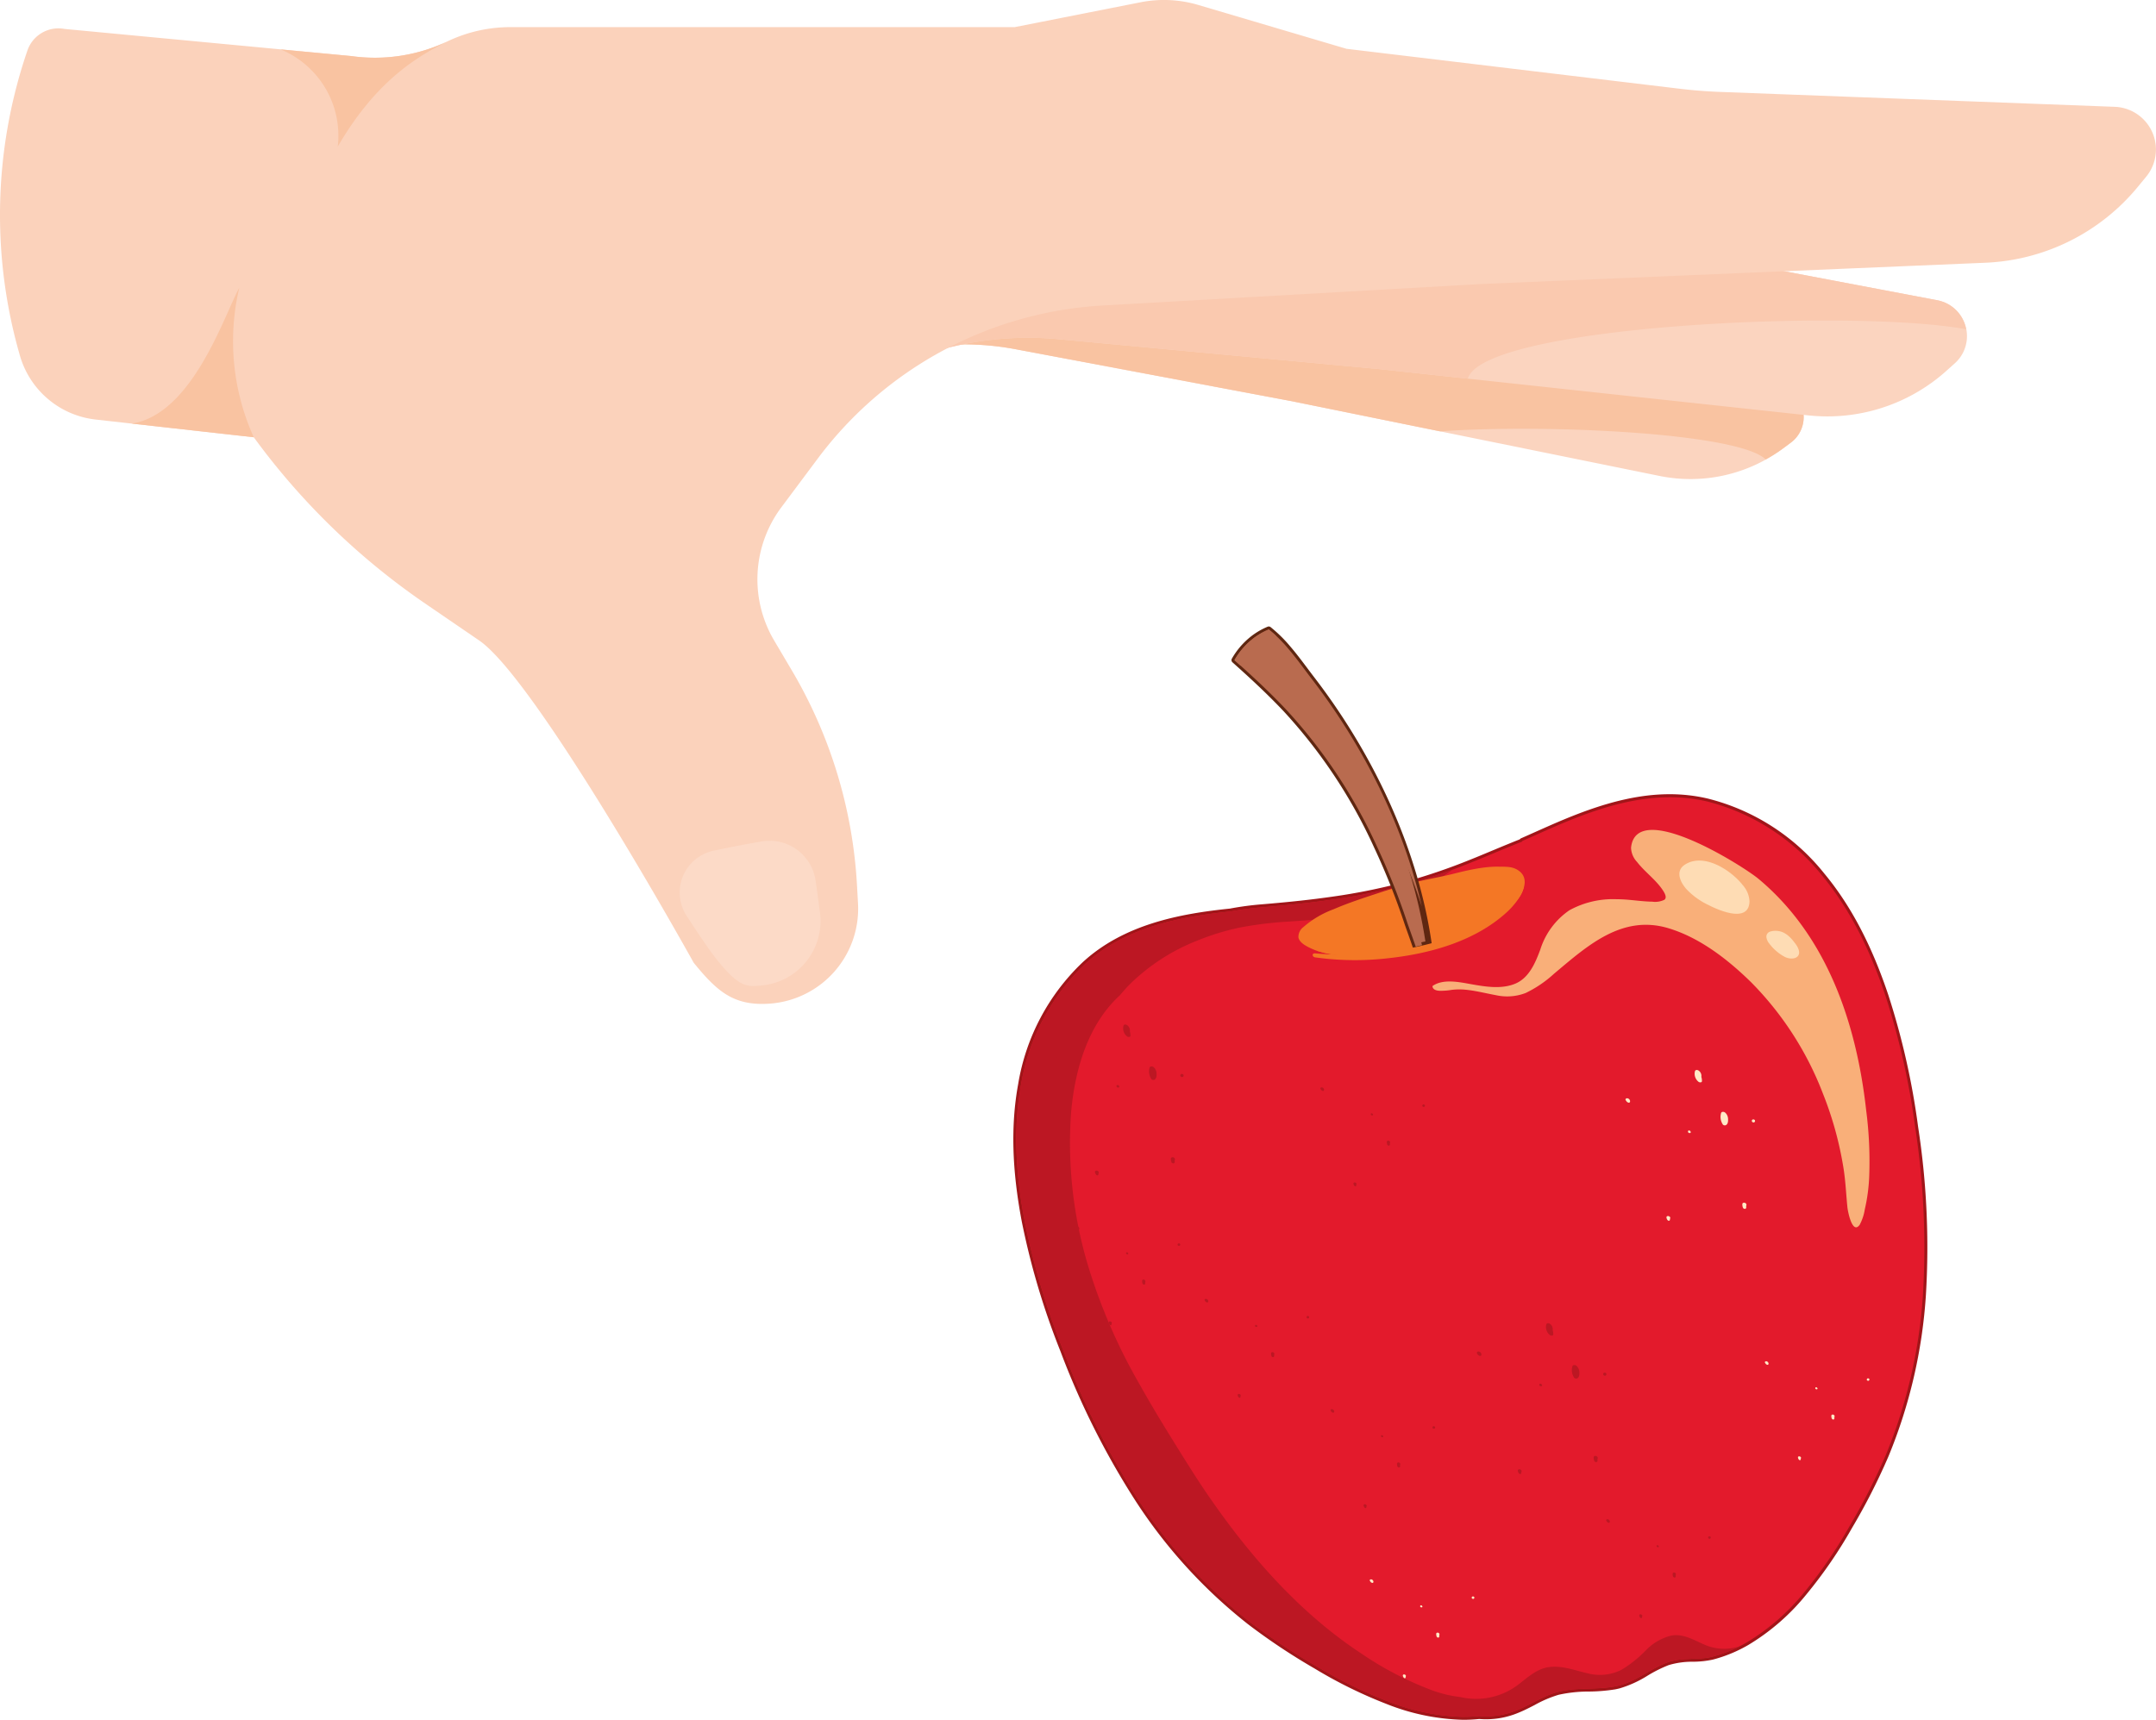 <svg xmlns="http://www.w3.org/2000/svg" xmlns:xlink="http://www.w3.org/1999/xlink" width="400" height="319.161" viewBox="0 0 400 319.161">
  <defs>
    <radialGradient id="radial-gradient" cx="0.697" cy="3.138" r="3.976" gradientTransform="matrix(-0.383, 0.253, 0.1, 0.967, -4.219, -0.809)" gradientUnits="objectBoundingBox">
      <stop offset="0" stop-color="#80000b"/>
      <stop offset="0.159" stop-color="#85050c"/>
      <stop offset="0.352" stop-color="#93140f"/>
      <stop offset="0.563" stop-color="#ab2c14"/>
      <stop offset="0.785" stop-color="#cc4e1c"/>
      <stop offset="1" stop-color="#f47725"/>
    </radialGradient>
    <radialGradient id="radial-gradient-2" cx="0.671" cy="3.527" r="4.701" gradientTransform="matrix(-0.352, 0.253, 0.092, 0.967, -4.889, -0.817)" xlink:href="#radial-gradient"/>
    <radialGradient id="radial-gradient-3" cx="0.504" cy="0.578" r="0.882" gradientTransform="matrix(-0.426, 0.253, 0.111, 0.967, -4.153, -0.959)" xlink:href="#radial-gradient"/>
  </defs>
  <g id="Grupo_1013262" data-name="Grupo 1013262" transform="translate(-180 -407.99)">
    <g id="Grupo_1007436" data-name="Grupo 1007436" transform="translate(180 407.99)">
      <g id="Grupo_1007399" data-name="Grupo 1007399" transform="translate(0 0)">
        <path id="Trazado_713382" data-name="Trazado 713382" d="M-338.455,452.256l18.638,4.616,17.667.841a16.671,16.671,0,0,1,7.64,2.273l18.373,10.776,43.268,16.389q2.616.993,5.308,1.766l52.314,15.073a5.9,5.9,0,0,1,1.882,10.4l-1.469,1.091a28.775,28.775,0,0,1-22.884,5.094L-265.961,506.7l-51.3-9.658a52.65,52.65,0,0,0-26.626,1.926Z" transform="translate(505.622 -432.246)" fill="#fbd4bf"/>
        <path id="Trazado_713383" data-name="Trazado 713383" d="M-338.455,452.256l18.638,4.616,17.667.841a16.677,16.677,0,0,1,7.64,2.273l18.373,10.776,43.268,16.389q2.616.993,5.308,1.766l52.314,15.073a5.9,5.9,0,0,1,1.882,10.4l-1.469,1.091a28.772,28.772,0,0,1-3.206,2.032c-4.9-4.9-40.5-6.622-60.416-5.219l-27.5-5.592-51.3-9.658a52.65,52.65,0,0,0-26.626,1.926Z" transform="translate(505.622 -432.246)" fill="#f9c3a1"/>
        <path id="Trazado_713384" data-name="Trazado 713384" d="M-359.094,448.979l21.813,3.291,20.3-.924A19.136,19.136,0,0,1-308,453.129l22.165,10.366,51.247,14.127q3.1.855,6.257,1.455l61.452,11.655a6.772,6.772,0,0,1,3.263,11.692l-1.563,1.4a33.057,33.057,0,0,1-25.634,8.272l-79.541-8.583-59.718-5.571a60.5,60.5,0,0,0-30.251,5.049Z" transform="translate(526.3 -435.01)" fill="#fbd4bf"/>
        <path id="Trazado_713385" data-name="Trazado 713385" d="M-359,448.979l21.813,3.291,20.3-.924a19.129,19.129,0,0,1,8.982,1.783l22.167,10.364,51.247,14.129q3.1.855,6.257,1.455l61.452,11.655a6.66,6.66,0,0,1,5.339,5.381c-20.878-3.87-89.531-.78-92.444,9.172l-16.372-1.766-59.716-5.573a60.5,60.5,0,0,0-30.251,5.049Z" transform="translate(526.204 -435.01)" fill="#fac9af"/>
        <path id="Trazado_713386" data-name="Trazado 713386" d="M-374.269,450.81l-.12.354a94.066,94.066,0,0,0-1.252,56.259h0A16.533,16.533,0,0,0-361.6,519.262l29.336,3.285h0a130.976,130.976,0,0,0,31.832,30.877l9.974,6.825c10.691,7.315,39.818,59.823,39.818,59.823,4.271,5.237,7.358,8.067,14.1,7.586h0a17.669,17.669,0,0,0,16.382-18.6l-.19-3.4a87.891,87.891,0,0,0-12.086-39.837l-3.285-5.558a22.319,22.319,0,0,1,1.329-24.7l6.764-9.061a70.98,70.98,0,0,1,52.863-28.407l70.145-3.98,93.637-3.954A38.718,38.718,0,0,0,17.266,476.1l1.565-1.9a7.934,7.934,0,0,0-5.822-12.975l-73.218-2.765q-3.764-.141-7.5-.59l-61.828-7.413-27.487-8.134a22.409,22.409,0,0,0-10.715-.5l-23.35,4.614h-93.587a27.022,27.022,0,0,0-11.614,2.625h0a31.393,31.393,0,0,1-17.9,2.738l-53.175-5.027A6.086,6.086,0,0,0-374.269,450.81Z" transform="translate(379.344 -441.402)" fill="#fbd2bb"/>
        <path id="Trazado_713387" data-name="Trazado 713387" d="M-229.781,526.17a8.621,8.621,0,0,1,10.025,7.116q.152.974.284,1.949l.546,4.071a12.021,12.021,0,0,1-9.881,13.462c-.422.07-.819.12-1.2.151-2.306.181-3.836.393-7.809-4.539-1.691-2.094-3.611-5.005-5.824-8.386a7.939,7.939,0,0,1,4.946-12.106Q-234.257,526.943-229.781,526.17Z" transform="translate(371.047 -370.007)" fill="#fcdac7"/>
        <path id="Trazado_713388" data-name="Trazado 713388" d="M-196.8,465.1a17.317,17.317,0,0,0-10.619-18.039l13.1,1.239a31.393,31.393,0,0,0,17.9-2.738C-182.609,448.622-189.97,453.353-196.8,465.1Z" transform="translate(259.463 -437.894)" fill="#f9c3a1"/>
        <path id="Trazado_713389" data-name="Trazado 713389" d="M-167.948,470.373a43.221,43.221,0,0,0,2.69,27.736l-22.65-2.537C-176.583,493.845-170.7,475.338-167.948,470.373Z" transform="translate(212.34 -416.963)" fill="#f9c3a1"/>
      </g>
      <g id="Grupo_1007435" data-name="Grupo 1007435" transform="translate(187.997 116.269)">
        <g id="Grupo_1007404" data-name="Grupo 1007404">
          <g id="Grupo_1007403" data-name="Grupo 1007403">
            <g id="Grupo_1007400" data-name="Grupo 1007400" transform="translate(0 31.124)">
              <path id="Trazado_713390" data-name="Trazado 713390" d="M-354.495,600.294c-1.58-8.268-2.2-16.892-.677-25.245a39.934,39.934,0,0,1,11.834-22.38c7.409-6.816,17.3-8.8,27.024-9.806a55.215,55.215,0,0,1,5.9-.784c4.4-.367,8.794-.8,13.163-1.438a113.63,113.63,0,0,0,13.032-2.621,111.656,111.656,0,0,0,12.634-4.281c2.345-.936,4.662-1.937,7-2.889.8-.325,1.593-.649,2.393-.966,0-.033.007-.066.009-.1,1.849-.819,3.685-1.648,5.512-2.448,9.1-3.984,18.859-7.241,28.826-4.887a39.941,39.941,0,0,1,21.278,13.716c5.424,6.535,9.1,14.359,11.775,22.342a137.75,137.75,0,0,1,5.509,24.37,147.038,147.038,0,0,1,1.449,31.038,93.91,93.91,0,0,1-6.93,29.9,117.155,117.155,0,0,1-6.721,13.176,85.68,85.68,0,0,1-8.34,12.173,40.819,40.819,0,0,1-10.707,9.347,25.947,25.947,0,0,1-6.4,2.647c-2.468.636-5.636.081-8.268,1.042-3.486,1.27-6.006,3.772-9.854,4.478-3.475.636-7.1.11-10.53,1.017-2.666.7-4.922,2.306-7.459,3.333a14.964,14.964,0,0,1-7.114,1.135,27.879,27.879,0,0,1-3.112.147,40.8,40.8,0,0,1-13.911-2.905,85.822,85.822,0,0,1-13.235-6.528,117.409,117.409,0,0,1-12.313-8.195,93.919,93.919,0,0,1-20.686-22.675,146.9,146.9,0,0,1-13.939-27.771A137.893,137.893,0,0,1-354.495,600.294Z" transform="translate(356.602 -521.097)" fill="#e31a2c"/>
              <path id="Trazado_713391" data-name="Trazado 713391" d="M-243.825,687.281a20.922,20.922,0,0,0,5.18-2.367,25.1,25.1,0,0,1,3.881-1.939,15.138,15.138,0,0,1,4.52-.629,17.673,17.673,0,0,0,3.7-.4,26.226,26.226,0,0,0,6.543-2.7,40.913,40.913,0,0,0,10.855-9.47,85.18,85.18,0,0,0,8.4-12.25A116.663,116.663,0,0,0-194,644.288a94.346,94.346,0,0,0,6.972-30.079,146.87,146.87,0,0,0-1.455-31.154,137.742,137.742,0,0,0-5.531-24.468c-3.1-9.26-6.983-16.627-11.872-22.519a40.176,40.176,0,0,0-21.575-13.9c-10.239-2.419-20.071.935-29.174,4.919-1.062.466-2.129.942-3.2,1.419-.769.343-1.539.688-2.314,1.029a.559.559,0,0,0-.229.188q-1.081.432-2.159.872c-1.021.417-2.037.841-3.055,1.266-1.311.547-2.622,1.1-3.941,1.622a110.7,110.7,0,0,1-12.571,4.259,111.967,111.967,0,0,1-12.969,2.61c-3.816.551-7.866.994-13.13,1.431a55.652,55.652,0,0,0-5.958.795c-9.153.94-19.6,2.861-27.293,9.94a40.192,40.192,0,0,0-12,22.687c-1.375,7.531-1.152,15.856.68,25.448a138,138,0,0,0,7.16,24.04,146.84,146.84,0,0,0,13.992,27.874,94.328,94.328,0,0,0,20.81,22.808,116.67,116.67,0,0,0,12.37,8.235,85.2,85.2,0,0,0,13.32,6.567,40.93,40.93,0,0,0,14.1,2.942,28.418,28.418,0,0,0,3.112-.146,15.521,15.521,0,0,0,7.326-1.178c1.021-.413,2-.92,2.951-1.41a21.949,21.949,0,0,1,4.443-1.9l.026-.007a25.742,25.742,0,0,1,5.654-.6,32.738,32.738,0,0,0,4.808-.4C-244.406,687.421-244.112,687.355-243.825,687.281Zm9.452-5.58a8.026,8.026,0,0,0-.769.238,25.949,25.949,0,0,0-4.052,2.021,17.682,17.682,0,0,1-5.711,2.433,31.571,31.571,0,0,1-4.646.38,26.647,26.647,0,0,0-5.9.64l-.029.007a23.087,23.087,0,0,0-4.666,1.987c-.927.479-1.886.974-2.859,1.368a14.335,14.335,0,0,1-6.84,1.1.559.559,0,0,0-.125,0,27.288,27.288,0,0,1-3.049.146,39.824,39.824,0,0,1-13.723-2.87,84.169,84.169,0,0,1-13.148-6.486,115.709,115.709,0,0,1-12.254-8.156,93.176,93.176,0,0,1-20.565-22.545,145.619,145.619,0,0,1-13.886-27.666,136.775,136.775,0,0,1-7.107-23.848c-1.807-9.455-2.03-17.648-.677-25.044A39.093,39.093,0,0,1-342.71,553.33c7.459-6.86,17.687-8.735,26.709-9.662a55,55,0,0,1,5.888-.785c5.287-.439,9.356-.883,13.2-1.44a113.924,113.924,0,0,0,13.095-2.636,111.627,111.627,0,0,0,12.7-4.3c1.324-.529,2.64-1.078,3.956-1.63q1.521-.636,3.047-1.261,1.192-.487,2.387-.964a.539.539,0,0,0,.258-.21q1.048-.465,2.089-.929,1.6-.716,3.193-1.416c8.926-3.906,18.555-7.2,28.477-4.856a39.092,39.092,0,0,1,20.981,13.531c4.8,5.785,8.62,13.036,11.677,22.165a136.926,136.926,0,0,1,5.484,24.272,145.77,145.77,0,0,1,1.444,30.922,93.169,93.169,0,0,1-6.888,29.727,115.537,115.537,0,0,1-6.688,13.113,84.335,84.335,0,0,1-8.287,12.1,39.866,39.866,0,0,1-10.558,9.223,25.479,25.479,0,0,1-6.194,2.572l-.076.019a16.848,16.848,0,0,1-3.464.363A19.053,19.053,0,0,0-234.373,681.7Z" transform="translate(356.347 -521.353)" fill="#a11519"/>
            </g>
            <path id="Trazado_713392" data-name="Trazado 713392" d="M-354.495,600.294c-1.58-8.268-2.2-16.892-.677-25.245a39.934,39.934,0,0,1,11.834-22.38c7.409-6.816,17.3-8.8,27.024-9.806a55.215,55.215,0,0,1,5.9-.784c4.4-.367,8.794-.8,13.163-1.438a113.63,113.63,0,0,0,13.032-2.621,111.656,111.656,0,0,0,12.634-4.281c2.345-.936,4.662-1.937,7-2.889.8-.325,1.593-.649,2.393-.966,0-.033.007-.066.009-.1,1.849-.819,3.685-1.648,5.512-2.448,9.1-3.984,18.859-7.241,28.826-4.887a39.941,39.941,0,0,1,21.278,13.716c5.424,6.535,9.1,14.359,11.775,22.342a137.75,137.75,0,0,1,5.509,24.37,147.038,147.038,0,0,1,1.449,31.038,93.91,93.91,0,0,1-6.93,29.9,117.155,117.155,0,0,1-6.721,13.176,85.68,85.68,0,0,1-8.34,12.173,40.819,40.819,0,0,1-10.707,9.347,25.947,25.947,0,0,1-6.4,2.647c-2.468.636-5.636.081-8.268,1.042-3.486,1.27-6.006,3.772-9.854,4.478-3.473.636-7.1.11-10.53,1.017-2.666.7-4.922,2.306-7.459,3.333a14.964,14.964,0,0,1-7.114,1.135,27.879,27.879,0,0,1-3.112.147,40.8,40.8,0,0,1-13.911-2.905,85.822,85.822,0,0,1-13.235-6.528,117.409,117.409,0,0,1-12.313-8.195,93.919,93.919,0,0,1-20.686-22.675,146.9,146.9,0,0,1-13.939-27.771A137.893,137.893,0,0,1-354.495,600.294Zm51.462,24.115c9.863,23.658,31.491,49.226,59.465,48.31,31.084-1.016,47.873-31.349,51.147-58.925a94.074,94.074,0,0,0-.492-26.464c-2.258-13.563-4.649-26.755-11.139-39.127a54.6,54.6,0,0,0-13.233-16.787c-12.413-10.311-32.548-10.475-39.929,5.879A20.122,20.122,0,0,1-264.34,546,34.153,34.153,0,0,1-273.3,550.4c-8.134,2.577-17.611,1.88-25.179,6.115-8.576,4.8-11.522,16.055-12.177,25.172C-311.684,596.073-308.675,610.872-303.032,624.41Z" transform="translate(356.602 -489.973)" fill="#e31a2c" style="mix-blend-mode: multiply;isolation: isolate"/>
            <path id="Trazado_713393" data-name="Trazado 713393" d="M-335.88,594.146c-1.58-8.268-2.2-16.892-.677-25.245a39.935,39.935,0,0,1,11.834-22.38c7.409-6.816,17.3-8.8,27.024-9.806a55.247,55.247,0,0,1,5.9-.784c4.4-.367,8.794-.8,13.163-1.438a113.63,113.63,0,0,0,13.032-2.622c3.086-.824,6.12-1.82,9.114-2.928a53.581,53.581,0,0,1-11.837,6.581c-6,2.3-12.283,2.614-18.622,3.064a67.86,67.86,0,0,0-9.111,1.125,45.972,45.972,0,0,0-7.861,2.426,37.3,37.3,0,0,0-12.37,8c-.684.684-1.318,1.4-1.928,2.131-6.017,5.51-8.416,14.046-9.068,22.036a79.313,79.313,0,0,0,3.182,28.184,105.428,105.428,0,0,0,9.632,22.122c1.967,3.518,4.05,6.967,6.176,10.39,2.063,3.326,4.122,6.657,6.333,9.889,7.715,11.273,17.075,22,28.573,29.547a61.843,61.843,0,0,0,12.925,6.74,22.953,22.953,0,0,0,5.427,1.322,12.915,12.915,0,0,0,10.455-2.1c1.912-1.412,3.672-3.219,6.157-3.484s4.725.684,7.1,1.2a8.879,8.879,0,0,0,6.169-.677,22.209,22.209,0,0,0,4.443-3.521,9.847,9.847,0,0,1,4.861-2.841c2.292-.376,4.31.959,6.342,1.8a9.116,9.116,0,0,0,6.266.2,25.438,25.438,0,0,1-5.077,1.934c-2.468.636-5.636.081-8.268,1.042-3.484,1.27-6.006,3.772-9.854,4.478-3.473.636-7.1.111-10.53,1.018-2.666.7-4.922,2.306-7.459,3.333a14.964,14.964,0,0,1-7.114,1.136,27.878,27.878,0,0,1-3.112.147,40.8,40.8,0,0,1-13.911-2.905,85.817,85.817,0,0,1-13.235-6.528,117.6,117.6,0,0,1-12.313-8.195,93.919,93.919,0,0,1-20.686-22.675,146.893,146.893,0,0,1-13.939-27.771A137.881,137.881,0,0,1-335.88,594.146Z" transform="translate(337.987 -483.825)" fill="#bc1723" style="mix-blend-mode: multiply;isolation: isolate"/>
            <path id="Trazado_713394" data-name="Trazado 713394" d="M-294.706,531.709c.3-.077.6-.16.9-.234,2.12-.52,4.271-.879,6.393-1.388,2.817-.673,13.041-3.643,13.526,1.624.146,1.56-1.045,3.007-2.046,4.069a24.114,24.114,0,0,1-3.9,3.259,34.084,34.084,0,0,1-12.37,5.149,60.642,60.642,0,0,1-11.216,1.021c-3.32.055-7.04.007-10.092-1.469-.793-.383-1.978-.992-2.175-1.956a2.26,2.26,0,0,1,.887-1.9,18,18,0,0,1,5.623-3.331c2.7-1.169,5.508-2.081,8.3-3q2.179-.722,4.386-1.353c.1-.026.2-.048.3-.074Q-295.454,531.922-294.706,531.709Z" transform="translate(368.586 -484.078)" fill="url(#radial-gradient)" style="mix-blend-mode: multiply;isolation: isolate"/>
            <path id="Trazado_713395" data-name="Trazado 713395" d="M-312.979,543.175a12.263,12.263,0,0,0,4.852-1.434,39.351,39.351,0,0,0,5.223-3.685,18.6,18.6,0,0,1,5.621-3.209,16.585,16.585,0,0,1,6.788-.378,29.405,29.405,0,0,0,6.609.282,7.935,7.935,0,0,0,4.366-1.891,8.263,8.263,0,0,0,2.229-2.828,3.557,3.557,0,0,1,.085.511c.146,1.56-1.045,3.007-2.046,4.069a24.109,24.109,0,0,1-3.9,3.259,34.083,34.083,0,0,1-12.37,5.149,60.653,60.653,0,0,1-11.216,1.021,25.5,25.5,0,0,1-8.976-1A10.37,10.37,0,0,0-312.979,543.175Z" transform="translate(371.902 -482.908)" fill="url(#radial-gradient-2)" style="mix-blend-mode: multiply;isolation: isolate"/>
            <g id="Grupo_1007402" data-name="Grupo 1007402" transform="translate(40.478)">
              <g id="Grupo_1007401" data-name="Grupo 1007401">
                <path id="Trazado_713396" data-name="Trazado 713396" d="M-302.948,506.661a12.721,12.721,0,0,1,3.164-1.891,25.663,25.663,0,0,1,3.576,3.523c1.56,1.814,2.929,3.753,4.38,5.641,10.89,14.162,19.175,31.469,21.719,49.184-.811.127-1.613.328-2.415.529-.719-2.094-1.368-3.864-1.541-4.384a130.387,130.387,0,0,0-5.689-14.293,95.885,95.885,0,0,0-16.924-25.452c-2.988-3.16-6.2-6.139-9.476-9.057A13.6,13.6,0,0,1-302.948,506.661Z" transform="translate(306.706 -504.218)" fill="#b96b4f"/>
                <path id="Trazado_713397" data-name="Trazado 713397" d="M-269.716,563.9a.554.554,0,0,0,.406-.612c-2.4-16.7-10.149-34.253-21.827-49.442-.43-.56-.853-1.125-1.278-1.691-.99-1.32-2.015-2.686-3.121-3.973a26.065,26.065,0,0,0-3.656-3.6.547.547,0,0,0-.551-.076,13.3,13.3,0,0,0-3.3,1.973h0a14.156,14.156,0,0,0-3.335,3.953.551.551,0,0,0,.112.686c2.686,2.395,6.189,5.584,9.441,9.026A95.626,95.626,0,0,1-280,545.456a130.746,130.746,0,0,1,5.665,14.232c.072.216.223.645.43,1.224.291.817.691,1.936,1.113,3.165a.55.55,0,0,0,.654.356c.771-.194,1.565-.394,2.365-.52Zm-29.9-58.243a25.8,25.8,0,0,1,3.246,3.245c1.082,1.259,2.094,2.609,3.073,3.916.428.568.854,1.138,1.287,1.7,11.441,14.879,19.075,32.046,21.533,48.4-.49.094-.975.208-1.434.323-.363-1.045-.7-1.987-.953-2.7-.2-.568-.352-.988-.422-1.2A131.521,131.521,0,0,0-279,544.989a96.653,96.653,0,0,0-17.023-25.6c-3.147-3.328-6.515-6.417-9.172-8.79a12.991,12.991,0,0,1,2.85-3.263h0A12.078,12.078,0,0,1-299.618,505.659Z" transform="translate(306.453 -504.47)" fill="#5f2711"/>
              </g>
              <path id="Trazado_713398" data-name="Trazado 713398" d="M-277.46,546.44a168.51,168.51,0,0,0-9.2-17.952q-2.561-4.386-5.332-8.657a74.334,74.334,0,0,0-5.391-7.636,29.494,29.494,0,0,0-3.259-3.361,8.09,8.09,0,0,0-3.438-1.927,5.35,5.35,0,0,0-1.37-.129c.048-.039.092-.079.138-.118a12.765,12.765,0,0,1,3.165-1.891,25.663,25.663,0,0,1,3.576,3.523c1.56,1.814,2.929,3.753,4.38,5.641,9.457,12.3,16.953,26.973,20.428,42.224C-274.822,552.86-276.079,549.622-277.46,546.44Z" transform="translate(309.072 -504.218)" fill="#b96b4f" style="mix-blend-mode: screen;isolation: isolate"/>
              <path id="Trazado_713399" data-name="Trazado 713399" d="M-283.391,505.742a2.567,2.567,0,0,1,.406,1.2c.125,1.868-1.8,3.422-3.619,4.082a7.568,7.568,0,0,1-3.184.435c-.371-.334-.737-.669-1.108-1a13.623,13.623,0,0,1,3.2-3.8,12.765,12.765,0,0,1,3.165-1.891C-284.134,505.079-283.758,505.407-283.391,505.742Z" transform="translate(291.448 -504.218)" fill="#b96b4f" style="mix-blend-mode: screen;isolation: isolate"/>
              <path id="Trazado_713400" data-name="Trazado 713400" d="M-302.372,506.219c-.026.083-.055.166-.076.249a1.605,1.605,0,0,0,1.532,2.019c1.224.063,2.116-1.125,2.6-1.995a9.9,9.9,0,0,0,.524-1.1l.039.037c.024.16.046.321.055.485a4.2,4.2,0,0,1-.3,2.046c-.245.516-.6.992-.852,1.5a2.254,2.254,0,0,0,.254,2.489,15.7,15.7,0,0,0,2.186,2.371c.359.341.726.677,1.077,1.025a11.7,11.7,0,0,1,1.139,1.429q2.923,3.968,5.61,8.077c1.746,2.673,3.516,5.332,5.166,8.056a106.08,106.08,0,0,1,8.379,16.927,125.411,125.411,0,0,1,4.366,13c-.391.09-.782.188-1.173.286-.719-2.094-1.368-3.864-1.541-4.384a130.38,130.38,0,0,0-5.689-14.293A95.885,95.885,0,0,0-296,518.993c-2.988-3.16-6.2-6.139-9.476-9.057A13.582,13.582,0,0,1-302.372,506.219Z" transform="translate(306.032 -503.693)" fill="#b96b4f" style="mix-blend-mode: multiply;isolation: isolate"/>
            </g>
            <path id="Trazado_713401" data-name="Trazado 713401" d="M-315.362,544.722a62.615,62.615,0,0,0,21.971-1.978,35.267,35.267,0,0,0,10.055-4.578,18.542,18.542,0,0,0,3.689-3.127,6.987,6.987,0,0,0,1.982-3.792c.124-2.116-2.636-2.021-4.056-1.742-1.877.369-3.658,1.112-5.514,1.56-.138.033-.337-.179-.151-.227,1.755-.446,3.355-1.375,5.108-1.847,1.534-.415,3.361-.592,4.721.4,2.745,2.008-.4,5.988-2.092,7.562-5.964,5.538-14.446,7.857-22.356,8.694a53.234,53.234,0,0,1-13.353-.184C-315.911,545.384-316.009,544.676-315.362,544.722Z" transform="translate(371.352 -484.064)" fill="url(#radial-gradient-3)" style="mix-blend-mode: multiply;isolation: isolate"/>
            <path id="Trazado_713402" data-name="Trazado 713402" d="M-350.52,553.919c1.956-1.4,5.011-.728,7.168-.345,2.636.468,5.638.973,8.2-.1s3.724-3.882,4.631-6.31a13.888,13.888,0,0,1,5.387-7.3,16.769,16.769,0,0,1,8.81-2.055c2.207-.009,4.378.418,6.58.452a3.949,3.949,0,0,0,2.244-.348c.531-.394.077-1.211-.247-1.713-1.305-2.01-3.366-3.425-4.828-5.319a4.043,4.043,0,0,1-1.106-2.618c.918-9.188,20.76,3.361,23.638,5.757,12.772,10.643,18.2,26.91,19.98,42.923a73.4,73.4,0,0,1,.562,12.433,32.708,32.708,0,0,1-.815,6,8.953,8.953,0,0,1-.948,2.852c-1.366,1.886-2.2-2.5-2.275-3.241-.243-2.408-.337-4.806-.715-7.2a64.878,64.878,0,0,0-3.842-13.945,59.71,59.71,0,0,0-13.266-20.585c-4.29-4.213-9.472-8.263-15.3-10.044-8.707-2.664-15.172,3.281-21.328,8.44a21.521,21.521,0,0,1-5.256,3.562,9.6,9.6,0,0,1-5.536.393c-1.936-.352-3.836-.859-5.8-1.025a11.59,11.59,0,0,0-2.426.053,11.746,11.746,0,0,1-2.314.157C-349.858,554.748-350.516,554.545-350.52,553.919Z" transform="translate(428.29 -487.197)" fill="#f9af79" style="mix-blend-mode: color-dodge;isolation: isolate"/>
          </g>
          <path id="Trazado_713403" data-name="Trazado 713403" d="M-337.451,528.815c3.545-2.338,8.657,1.034,10.809,3.812a4.841,4.841,0,0,1,1.217,3.009c-.133,4.1-5.805,1.587-7.656.623a13.607,13.607,0,0,1-4.076-2.957C-338.271,532.026-339.228,529.989-337.451,528.815Z" transform="translate(462.011 -484.595)" fill="#ffeac6" opacity="0.76" style="mix-blend-mode: screen;isolation: isolate"/>
          <path id="Trazado_713404" data-name="Trazado 713404" d="M-342.719,535.247a3.139,3.139,0,0,1,1.138-.14c1.655.055,2.727,1.279,3.61,2.492a4.025,4.025,0,0,1,.341.551c1.025,2.037-1.058,2.524-2.481,1.74a8.78,8.78,0,0,1-2.78-2.419,2.316,2.316,0,0,1-.531-1.15A.971.971,0,0,1-342.719,535.247Z" transform="translate(483.148 -478.629)" fill="#ffeac6" opacity="0.76" style="mix-blend-mode: screen;isolation: isolate"/>
        </g>
        <g id="Grupo_1007407" data-name="Grupo 1007407" transform="translate(113.58 82.301)">
          <path id="Trazado_713405" data-name="Trazado 713405" d="M-336.213,553.621a.318.318,0,0,1,.293-.288.622.622,0,0,1,.514.162.958.958,0,0,1,.1.118.287.287,0,0,1,.039.026,1.719,1.719,0,0,1,.369,1.123c.015.352-.042.85-.4,1.029a.489.489,0,0,1-.557-.094A2.54,2.54,0,0,1-336.213,553.621Z" transform="translate(353.928 -545.559)" fill="#ffeac6"/>
          <path id="Trazado_713406" data-name="Trazado 713406" d="M-333.624,549.386c.039-.317.433-.328.655-.184a1.187,1.187,0,0,1,.548.878,1.587,1.587,0,0,1-.007.31,2.51,2.51,0,0,1,.111.787c-.013.3-.4.267-.586.164A1.9,1.9,0,0,1-333.624,549.386Z" transform="translate(346.5 -549.113)" fill="#ffeac6"/>
          <path id="Trazado_713407" data-name="Trazado 713407" d="M-332.528,555.387v-.018l0-.009v0l0-.026a.059.059,0,0,1,.006-.026.153.153,0,0,1,.063-.074.225.225,0,0,1,.105-.03.318.318,0,0,1,.124.02.308.308,0,0,1,.107.066l.02.024.018.022,0,.005.005.009.009.018.022.037a.19.19,0,0,1,.035.107.145.145,0,0,1-.035.1l-.042.035a.262.262,0,0,1-.116.033.279.279,0,0,1-.1-.013.293.293,0,0,1-.1-.041.294.294,0,0,1-.094-.09.18.18,0,0,1-.035-.105Z" transform="translate(344.124 -543.977)" fill="#ffeac6"/>
          <g id="Grupo_1007405" data-name="Grupo 1007405" transform="translate(21.679 24.624)">
            <path id="Trazado_713408" data-name="Trazado 713408" d="M-338.1,563v-.011l.007-.037Z" transform="translate(338.802 -562.064)" fill="#ffeac6"/>
            <path id="Trazado_713409" data-name="Trazado 713409" d="M-338.122,562.878a.441.441,0,0,1,.052-.3.338.338,0,0,1,.148-.089.345.345,0,0,1,.1-.018.5.5,0,0,1,.264.07.534.534,0,0,1,.124.118l.015.018a.269.269,0,0,1,.048.122l.007.039-.013.076,0,.009-.009.039-.013.061c-.009.061-.018.123-.022.184a.326.326,0,0,1,.007.188.262.262,0,0,1-.061.148.293.293,0,0,1-.291.061.366.366,0,0,1-.14-.068.343.343,0,0,1-.105-.135A1.361,1.361,0,0,1-338.122,562.878Z" transform="translate(338.125 -562.47)" fill="#ffeac6"/>
          </g>
          <path id="Trazado_713410" data-name="Trazado 713410" d="M-339,554.308v0l.006-.03a.09.09,0,0,1,.02-.057l.017-.026.006-.007.011-.011.009-.009.048-.039,0,0,.007,0a.2.2,0,0,1,.063-.026v0l.064-.009h0c.007,0,.063,0,.07,0a.339.339,0,0,1,.074.018l.066.033h0l.055.042v0l.042.05,0,0,.026.053v0l0,0,0,.028.006.029v0l0,.013,0,.037c-.006.035-.011.068-.018.1l-.024.039a.125.125,0,0,1-.031.022.131.131,0,0,1-.037.048.167.167,0,0,1-.079.042l-.066.009a.273.273,0,0,1-.109-.013.172.172,0,0,1-.072-.028.266.266,0,0,1-.092-.061l-.042-.05A.2.2,0,0,1-339,554.4.742.742,0,0,1-339,554.308Z" transform="translate(362.444 -544.922)" fill="#ffeac6"/>
          <path id="Trazado_713411" data-name="Trazado 713411" d="M-326.363,552.348a.231.231,0,0,1-.055-.149l.013-.076a.168.168,0,0,1,.068-.09.145.145,0,0,1,.068-.041.276.276,0,0,1,.127-.031.534.534,0,0,1,.29.077.621.621,0,0,1,.111.083.523.523,0,0,1,.079.1.937.937,0,0,1,.068.144l.013.039a.3.3,0,0,1,.017.089.33.33,0,0,1-.017.083l-.007.028v0l0,.007,0,.017v-.005a.161.161,0,0,1-.1.133.312.312,0,0,1-.238,0,.727.727,0,0,1-.159-.088l0,0,0,0c-.028-.02-.057-.041-.085-.063l-.009-.007-.057-.066-.009-.018-.018-.035a.582.582,0,0,0-.048-.07l.059.07c-.035-.039-.066-.079-.1-.12Z" transform="translate(326.419 -546.711)" fill="#ffeac6"/>
          <g id="Grupo_1007406" data-name="Grupo 1007406" transform="translate(7.598 27.107)">
            <path id="Trazado_713412" data-name="Trazado 713412" d="M-330.388,563.886l-.013-.01,0,0Z" transform="translate(330.985 -563.767)" fill="#ffeac6"/>
            <path id="Trazado_713413" data-name="Trazado 713413" d="M-330.382,563.857l.037.03,0,0-.046-.035Z" transform="translate(330.918 -563.786)" fill="#ffeac6"/>
            <path id="Trazado_713414" data-name="Trazado 713414" d="M-330.385,563.879l0,0-.005-.005Z" transform="translate(330.969 -563.77)" fill="#ffeac6"/>
            <path id="Trazado_713415" data-name="Trazado 713415" d="M-330.442,564.18a.377.377,0,0,1-.006-.212.209.209,0,0,1,.094-.109.306.306,0,0,1,.155-.042.489.489,0,0,1,.147.017.41.41,0,0,1,.17.09.212.212,0,0,1,.055.052.248.248,0,0,1,.063.1l.011.072a.25.25,0,0,1-.024.105.664.664,0,0,0-.02.087.9.9,0,0,1-.018.122.792.792,0,0,0-.026.107l-.006.026a.091.091,0,0,1-.041.053.182.182,0,0,1-.114.042.352.352,0,0,1-.116-.019.294.294,0,0,1-.135-.1,1.281,1.281,0,0,1-.087-.12.621.621,0,0,1-.076-.168A1.067,1.067,0,0,1-330.442,564.18Z" transform="translate(330.462 -563.817)" fill="#ffeac6"/>
          </g>
        </g>
        <g id="Grupo_1007410" data-name="Grupo 1007410" transform="translate(85.997 129.297)" style="mix-blend-mode: multiply;isolation: isolate">
          <path id="Trazado_713416" data-name="Trazado 713416" d="M-321.251,579.113a.317.317,0,0,1,.291-.288.621.621,0,0,1,.514.162.958.958,0,0,1,.1.118.2.2,0,0,1,.039.026,1.709,1.709,0,0,1,.369,1.123c.015.352-.042.85-.4,1.029a.489.489,0,0,1-.557-.094A2.533,2.533,0,0,1-321.251,579.113Z" transform="translate(338.967 -571.051)" fill="#bc1723"/>
          <path id="Trazado_713417" data-name="Trazado 713417" d="M-318.663,574.878c.041-.315.435-.328.656-.184a1.185,1.185,0,0,1,.546.878,1.345,1.345,0,0,1-.007.31,2.458,2.458,0,0,1,.111.787c-.013.3-.4.267-.586.164A1.9,1.9,0,0,1-318.663,574.878Z" transform="translate(331.538 -574.605)" fill="#bc1723"/>
          <path id="Trazado_713418" data-name="Trazado 713418" d="M-317.567,580.881l0-.02v-.013l.005-.026a.04.04,0,0,1,0-.026.153.153,0,0,1,.063-.074.262.262,0,0,1,.105-.029.316.316,0,0,1,.124.02.307.307,0,0,1,.107.066l.02.024.02.022,0,.005.006.009.011.018.022.039a.194.194,0,0,1,.035.105.146.146,0,0,1-.037.1l-.042.035a.25.25,0,0,1-.116.033.267.267,0,0,1-.1-.013.284.284,0,0,1-.1-.04.338.338,0,0,1-.094-.09.194.194,0,0,1-.035-.105Z" transform="translate(329.163 -569.47)" fill="#bc1723"/>
          <g id="Grupo_1007408" data-name="Grupo 1007408" transform="translate(21.679 24.623)">
            <path id="Trazado_713419" data-name="Trazado 713419" d="M-323.139,588.491v-.011l.009-.037Z" transform="translate(323.84 -587.556)" fill="#bc1723"/>
            <path id="Trazado_713420" data-name="Trazado 713420" d="M-323.16,588.37a.453.453,0,0,1,.052-.3.338.338,0,0,1,.147-.089.342.342,0,0,1,.1-.018.488.488,0,0,1,.264.07.544.544,0,0,1,.125.118l.013.018a.293.293,0,0,1,.05.122l.006.039-.013.076,0,.009-.011.039-.013.061c-.009.061-.018.124-.022.184a.311.311,0,0,1,.007.188.263.263,0,0,1-.061.148.287.287,0,0,1-.289.061.375.375,0,0,1-.142-.068.312.312,0,0,1-.1-.135A1.364,1.364,0,0,1-323.16,588.37Z" transform="translate(323.163 -587.962)" fill="#bc1723"/>
          </g>
          <path id="Trazado_713421" data-name="Trazado 713421" d="M-324.035,579.8v0l.006-.03a.091.091,0,0,1,.02-.057l.017-.026.007-.007.009-.011.009-.009.05-.039,0,0,.007,0a.225.225,0,0,1,.061-.028h0l.065-.009h0l.072,0a.318.318,0,0,1,.072.018l.068.033h0l.055.042v0l.042.05,0,0,.026.054,0,0v0l.006.028.005.029v.017l0,.039c-.006.033-.011.066-.018.1l-.024.041a.135.135,0,0,1-.031.02.147.147,0,0,1-.035.048.184.184,0,0,1-.079.042l-.066.009a.267.267,0,0,1-.109-.013.189.189,0,0,1-.074-.028.247.247,0,0,1-.09-.061L-324,580a.227.227,0,0,1-.037-.114A.735.735,0,0,1-324.035,579.8Z" transform="translate(347.482 -570.415)" fill="#bc1723"/>
          <path id="Trazado_713422" data-name="Trazado 713422" d="M-311.4,577.84a.238.238,0,0,1-.055-.149l.013-.075a.178.178,0,0,1,.068-.09.156.156,0,0,1,.068-.041.283.283,0,0,1,.127-.031.529.529,0,0,1,.289.077.621.621,0,0,1,.111.083.459.459,0,0,1,.079.1.736.736,0,0,1,.068.144l.013.039a.257.257,0,0,1,.017.089.331.331,0,0,1-.017.083l-.007.028v0l0,.009-.006.016,0-.005a.166.166,0,0,1-.105.131.312.312,0,0,1-.238,0,.645.645,0,0,1-.157-.089l-.006,0,0,0-.085-.063-.009-.007-.057-.066L-311.3,578l-.018-.035a.6.6,0,0,0-.048-.07l.059.07c-.035-.039-.066-.079-.1-.12Z" transform="translate(311.457 -572.203)" fill="#bc1723"/>
          <g id="Grupo_1007409" data-name="Grupo 1007409" transform="translate(7.599 27.105)">
            <path id="Trazado_713423" data-name="Trazado 713423" d="M-315.427,589.378l-.013-.01,0,0Z" transform="translate(316.023 -589.257)" fill="#bc1723"/>
            <path id="Trazado_713424" data-name="Trazado 713424" d="M-315.422,589.351l.037.028,0,0-.044-.035Z" transform="translate(315.956 -589.277)" fill="#bc1723"/>
            <path id="Trazado_713425" data-name="Trazado 713425" d="M-315.423,589.372l0,0-.005,0Z" transform="translate(316.007 -589.261)" fill="#bc1723"/>
            <path id="Trazado_713426" data-name="Trazado 713426" d="M-315.48,589.673a.361.361,0,0,1-.006-.212.214.214,0,0,1,.092-.109.336.336,0,0,1,.157-.044.553.553,0,0,1,.146.019.41.41,0,0,1,.17.09.21.21,0,0,1,.055.052.259.259,0,0,1,.063.1l.013.072a.324.324,0,0,1-.024.105.458.458,0,0,0-.022.087.719.719,0,0,1-.018.124c-.009.035-.018.07-.026.105l0,.028a.1.1,0,0,1-.041.052.18.18,0,0,1-.116.042.363.363,0,0,1-.116-.019.3.3,0,0,1-.135-.1c-.029-.039-.059-.079-.087-.12a.688.688,0,0,1-.076-.168A.719.719,0,0,1-315.48,589.673Z" transform="translate(315.501 -589.308)" fill="#bc1723"/>
          </g>
        </g>
        <g id="Grupo_1007413" data-name="Grupo 1007413" transform="translate(7.553 73.872)" style="mix-blend-mode: multiply;isolation: isolate">
          <path id="Trazado_713427" data-name="Trazado 713427" d="M-278.7,549.049a.318.318,0,0,1,.293-.288.62.62,0,0,1,.514.16,1.122,1.122,0,0,1,.1.118.207.207,0,0,1,.039.028,1.719,1.719,0,0,1,.369,1.123c.015.35-.042.848-.4,1.029a.492.492,0,0,1-.557-.094A2.54,2.54,0,0,1-278.7,549.049Z" transform="translate(296.416 -540.986)" fill="#bc1723"/>
          <path id="Trazado_713428" data-name="Trazado 713428" d="M-276.112,544.814c.041-.317.435-.33.656-.184a1.181,1.181,0,0,1,.546.878,1.34,1.34,0,0,1-.007.31,2.448,2.448,0,0,1,.111.785c-.013.3-.4.269-.586.166A1.906,1.906,0,0,1-276.112,544.814Z" transform="translate(288.987 -544.541)" fill="#bc1723"/>
          <path id="Trazado_713429" data-name="Trazado 713429" d="M-275.016,550.815l0-.018v-.015l.006-.026a.042.042,0,0,1,0-.026.14.14,0,0,1,.063-.072.229.229,0,0,1,.105-.03.316.316,0,0,1,.124.02.3.3,0,0,1,.107.066l.02.022.018.022,0,.006.005.009.011.018.022.039a.2.2,0,0,1,.035.107.146.146,0,0,1-.037.1l-.042.035a.229.229,0,0,1-.116.031.237.237,0,0,1-.1-.013.258.258,0,0,1-.1-.041.332.332,0,0,1-.094-.089.205.205,0,0,1-.035-.107Z" transform="translate(286.612 -539.405)" fill="#bc1723"/>
          <g id="Grupo_1007411" data-name="Grupo 1007411" transform="translate(21.679 24.624)">
            <path id="Trazado_713430" data-name="Trazado 713430" d="M-280.587,558.428v-.011l.007-.039Z" transform="translate(281.288 -557.493)" fill="#bc1723"/>
            <path id="Trazado_713431" data-name="Trazado 713431" d="M-280.609,558.3a.446.446,0,0,1,.052-.3.321.321,0,0,1,.148-.088.288.288,0,0,1,.1-.018.458.458,0,0,1,.264.07.479.479,0,0,1,.125.118l.013.017a.3.3,0,0,1,.05.123l.005.037-.013.076,0,.009-.011.039-.013.063c-.009.061-.018.122-.022.184a.31.31,0,0,1,.007.188.272.272,0,0,1-.061.147.3.3,0,0,1-.289.061.423.423,0,0,1-.142-.068.334.334,0,0,1-.1-.135A1.372,1.372,0,0,1-280.609,558.3Z" transform="translate(280.612 -557.898)" fill="#bc1723"/>
          </g>
          <path id="Trazado_713432" data-name="Trazado 713432" d="M-281.484,549.735v0l.006-.03a.089.089,0,0,1,.02-.055l.017-.028.007-.006.009-.011.011-.009.048-.041,0,0,.007-.006a.3.3,0,0,1,.061-.026h0l.064-.011h0c.007,0,.063,0,.07.005a.244.244,0,0,1,.074.018l.068.033h0l.055.042h0l.042.05,0,0,.026.053,0,0v0l.005.029,0,.028,0,.006v.011l0,.039c-.006.033-.011.066-.018.1l-.024.041a.07.07,0,0,1-.031.02.116.116,0,0,1-.035.048.152.152,0,0,1-.079.042l-.066.011a.27.27,0,0,1-.109-.015.206.206,0,0,1-.074-.026.3.3,0,0,1-.09-.061l-.044-.052a.2.2,0,0,1-.037-.112A.768.768,0,0,1-281.484,549.735Z" transform="translate(304.931 -540.35)" fill="#bc1723"/>
          <path id="Trazado_713433" data-name="Trazado 713433" d="M-268.851,547.776a.246.246,0,0,1-.055-.151l.013-.074a.171.171,0,0,1,.068-.09.158.158,0,0,1,.068-.042.28.28,0,0,1,.127-.03.529.529,0,0,1,.289.077.613.613,0,0,1,.111.081.46.46,0,0,1,.079.1.709.709,0,0,1,.068.146l.013.039a.24.24,0,0,1,.017.087.3.3,0,0,1-.017.083l-.007.028v0l0,.009-.005.017,0-.005a.169.169,0,0,1-.105.133.321.321,0,0,1-.238,0,.785.785,0,0,1-.159-.09l0,0,0,0-.085-.063-.009-.007-.057-.068-.009-.018-.018-.035a.574.574,0,0,0-.048-.068l.059.07c-.035-.04-.066-.081-.1-.122Z" transform="translate(268.906 -542.138)" fill="#bc1723"/>
          <g id="Grupo_1007412" data-name="Grupo 1007412" transform="translate(7.599 27.106)">
            <path id="Trazado_713434" data-name="Trazado 713434" d="M-272.876,559.313l-.013-.01,0,0Z" transform="translate(273.472 -559.194)" fill="#bc1723"/>
            <path id="Trazado_713435" data-name="Trazado 713435" d="M-272.87,559.285l.037.028,0,0-.044-.035Z" transform="translate(273.405 -559.213)" fill="#bc1723"/>
            <path id="Trazado_713436" data-name="Trazado 713436" d="M-272.872,559.307l0,0-.005-.005Z" transform="translate(273.456 -559.197)" fill="#bc1723"/>
            <path id="Trazado_713437" data-name="Trazado 713437" d="M-272.93,559.609a.368.368,0,0,1-.006-.214.21.21,0,0,1,.092-.107.328.328,0,0,1,.157-.044.548.548,0,0,1,.146.017.458.458,0,0,1,.17.09.191.191,0,0,1,.055.053.243.243,0,0,1,.063.1l.013.072a.3.3,0,0,1-.026.107.725.725,0,0,0-.02.085.66.66,0,0,1-.018.123c-.009.035-.018.07-.026.107l0,.026a.108.108,0,0,1-.041.054.2.2,0,0,1-.116.042.367.367,0,0,1-.116-.02.277.277,0,0,1-.133-.1c-.031-.039-.061-.077-.088-.118a.734.734,0,0,1-.076-.17A.661.661,0,0,1-272.93,559.609Z" transform="translate(272.95 -559.244)" fill="#bc1723"/>
          </g>
        </g>
        <g id="Grupo_1007416" data-name="Grupo 1007416" transform="translate(11.568 111.311)" style="mix-blend-mode: multiply;isolation: isolate">
          <path id="Trazado_713438" data-name="Trazado 713438" d="M-275.928,567.616V567.6l0-.009v0l0-.022a.027.027,0,0,1,0-.02.111.111,0,0,1,.05-.059.193.193,0,0,1,.085-.024.3.3,0,0,1,.1.017.244.244,0,0,1,.087.053l.017.018.015.018,0,0,0,.009.009.015.017.029a.163.163,0,0,1,.029.087.128.128,0,0,1-.029.079l-.035.028a.177.177,0,0,1-.092.026.206.206,0,0,1-.083-.009.214.214,0,0,1-.081-.033.241.241,0,0,1-.077-.072.179.179,0,0,1-.028-.087Z" transform="translate(285.292 -562.642)" fill="#bc1723"/>
          <g id="Grupo_1007414" data-name="Grupo 1007414" transform="translate(12.333 9.887)">
            <path id="Trazado_713439" data-name="Trazado 713439" d="M-277.621,570.64v-.009l.005-.029Z" transform="translate(278.188 -569.884)" fill="#bc1723"/>
            <path id="Trazado_713440" data-name="Trazado 713440" d="M-277.638,570.54a.352.352,0,0,1,.042-.242.27.27,0,0,1,.118-.072.281.281,0,0,1,.077-.015.39.39,0,0,1,.212.057.42.42,0,0,1,.1.1l.011.015a.206.206,0,0,1,.039.1l.005.031-.009.061,0,.007-.007.031-.011.05c-.007.048-.015.1-.018.149a.249.249,0,0,1,.007.151.216.216,0,0,1-.05.12.235.235,0,0,1-.234.048.3.3,0,0,1-.114-.055.257.257,0,0,1-.083-.109A1.092,1.092,0,0,1-277.638,570.54Z" transform="translate(277.641 -570.212)" fill="#bc1723"/>
          </g>
          <path id="Trazado_713441" data-name="Trazado 713441" d="M-281.152,566.744l0,0,0-.024a.066.066,0,0,1,.017-.044l.013-.022.006-.006.007-.009.007-.007.039-.031,0,0,.007,0a.162.162,0,0,1,.048-.022h0l.052-.007h0l.055,0a.385.385,0,0,1,.061.016l.053.026h0l.044.035h0l.033.04,0,0,.02.042,0,0v0l0,.022,0,.024,0,0v.009l0,.031-.015.079-.018.033a.123.123,0,0,1-.026.016.087.087,0,0,1-.03.039.132.132,0,0,1-.063.035l-.053.007a.231.231,0,0,1-.089-.011.161.161,0,0,1-.059-.022.239.239,0,0,1-.074-.048l-.035-.042a.157.157,0,0,1-.029-.09C-281.156,566.793-281.154,566.768-281.152,566.744Z" transform="translate(300.084 -563.405)" fill="#bc1723"/>
          <path id="Trazado_713442" data-name="Trazado 713442" d="M-270.951,565.162a.19.19,0,0,1-.044-.122l.009-.061a.142.142,0,0,1,.057-.074.118.118,0,0,1,.055-.031.212.212,0,0,1,.1-.026.45.45,0,0,1,.234.063.4.4,0,0,1,.089.066.44.44,0,0,1,.064.079.766.766,0,0,1,.055.118l.009.031a.19.19,0,0,1,.015.07.4.4,0,0,1-.013.068l-.007.022v0l0,.005,0,.015v-.006a.129.129,0,0,1-.083.107.255.255,0,0,1-.192,0,.733.733,0,0,1-.129-.074l0,0,0,0c-.022-.017-.046-.031-.068-.05l-.007-.005-.046-.055-.007-.015-.017-.028a.392.392,0,0,0-.039-.057l.048.057c-.028-.031-.053-.065-.079-.1Z" transform="translate(270.995 -564.849)" fill="#bc1723"/>
          <g id="Grupo_1007415" data-name="Grupo 1007415" transform="translate(6.136 17.648)">
            <path id="Trazado_713443" data-name="Trazado 713443" d="M-274.2,574.478l-.01-.008h0Z" transform="translate(274.682 -574.382)" fill="#bc1723"/>
            <path id="Trazado_713444" data-name="Trazado 713444" d="M-274.2,574.455l.031.024,0,0-.037-.03Z" transform="translate(274.629 -574.398)" fill="#bc1723"/>
            <path id="Trazado_713445" data-name="Trazado 713445" d="M-274.2,574.473l0,0,0,0Z" transform="translate(274.669 -574.384)" fill="#bc1723"/>
            <path id="Trazado_713446" data-name="Trazado 713446" d="M-274.243,574.717a.308.308,0,0,1-.006-.173.174.174,0,0,1,.076-.087.272.272,0,0,1,.125-.035.519.519,0,0,1,.12.013.365.365,0,0,1,.137.074.158.158,0,0,1,.044.042.193.193,0,0,1,.05.083l.011.057a.229.229,0,0,1-.02.087.41.41,0,0,0-.017.068.587.587,0,0,1-.015.1c-.007.028-.015.057-.02.087l0,.02a.1.1,0,0,1-.033.044.154.154,0,0,1-.094.033.311.311,0,0,1-.092-.015.243.243,0,0,1-.109-.083,1.157,1.157,0,0,1-.07-.1.474.474,0,0,1-.061-.136A.684.684,0,0,1-274.243,574.717Z" transform="translate(274.26 -574.422)" fill="#bc1723"/>
          </g>
        </g>
        <g id="Grupo_1007419" data-name="Grupo 1007419" transform="translate(139.435 136.356)">
          <path id="Trazado_713447" data-name="Trazado 713447" d="M-345.288,581.2v-.015l0-.007v0l0-.02a.026.026,0,0,1,0-.02.106.106,0,0,1,.05-.059.173.173,0,0,1,.085-.024.227.227,0,0,1,.1.017.241.241,0,0,1,.087.052l.017.02.015.018,0,0,0,.007.009.015.017.031a.157.157,0,0,1,.03.085.12.12,0,0,1-.03.079l-.035.029a.221.221,0,0,1-.092.026.206.206,0,0,1-.083-.011.212.212,0,0,1-.081-.033.242.242,0,0,1-.077-.072.172.172,0,0,1-.028-.085Z" transform="translate(354.652 -576.227)" fill="#ffeac6"/>
          <g id="Grupo_1007417" data-name="Grupo 1007417" transform="translate(12.333 9.887)">
            <path id="Trazado_713448" data-name="Trazado 713448" d="M-346.981,584.224v-.009l.006-.029Z" transform="translate(347.548 -583.469)" fill="#ffeac6"/>
            <path id="Trazado_713449" data-name="Trazado 713449" d="M-347,584.125a.35.35,0,0,1,.042-.241.253.253,0,0,1,.118-.072.221.221,0,0,1,.077-.015.375.375,0,0,1,.212.057.378.378,0,0,1,.1.094l.011.015a.212.212,0,0,1,.039.1l.006.029-.009.061,0,.007-.007.031-.011.05a1.377,1.377,0,0,0-.017.149.262.262,0,0,1,.005.151.216.216,0,0,1-.05.12.234.234,0,0,1-.234.05.332.332,0,0,1-.114-.055.265.265,0,0,1-.083-.109A1.105,1.105,0,0,1-347,584.125Z" transform="translate(347.001 -583.797)" fill="#ffeac6"/>
          </g>
          <path id="Trazado_713450" data-name="Trazado 713450" d="M-350.512,580.329l0,0,0-.024a.067.067,0,0,1,.017-.046l.013-.022.005,0,.007-.009.007-.007.039-.033,0,0,.006,0a.284.284,0,0,1,.05-.02l0,0,.052-.007h0l.055,0a.246.246,0,0,1,.061.015l.053.028h0l.044.033,0,0,.033.039,0,0,.02.044h0v0l0,.022,0,.024,0,0v.009l0,.031-.015.081-.018.031a.081.081,0,0,1-.026.018.093.093,0,0,1-.03.037.119.119,0,0,1-.063.035l-.053.009a.237.237,0,0,1-.089-.011.166.166,0,0,1-.059-.022.22.22,0,0,1-.074-.05l-.035-.041a.165.165,0,0,1-.03-.092C-350.516,580.377-350.514,580.353-350.512,580.329Z" transform="translate(369.444 -576.991)" fill="#ffeac6"/>
          <path id="Trazado_713451" data-name="Trazado 713451" d="M-340.31,578.746a.191.191,0,0,1-.044-.122l.011-.061a.121.121,0,0,1,.055-.072.107.107,0,0,1,.055-.033.211.211,0,0,1,.1-.024.418.418,0,0,1,.234.063.46.46,0,0,1,.088.065.388.388,0,0,1,.065.081.674.674,0,0,1,.055.116l.009.031a.264.264,0,0,1,.015.072.424.424,0,0,1-.013.066l-.007.022v0l0,.007,0,.013,0,0a.137.137,0,0,1-.085.107.265.265,0,0,1-.192,0,.566.566,0,0,1-.127-.072l0,0,0,0-.068-.052-.007-.005-.046-.053-.007-.017-.017-.028a.361.361,0,0,0-.039-.055l.048.055c-.028-.031-.053-.065-.079-.1Z" transform="translate(340.355 -578.434)" fill="#ffeac6"/>
          <g id="Grupo_1007418" data-name="Grupo 1007418" transform="translate(6.136 17.646)">
            <path id="Trazado_713452" data-name="Trazado 713452" d="M-343.56,588.062l-.01-.008h0Z" transform="translate(344.042 -587.965)" fill="#ffeac6"/>
            <path id="Trazado_713453" data-name="Trazado 713453" d="M-343.557,588.04l.03.022,0,0-.037-.028Z" transform="translate(343.989 -587.981)" fill="#ffeac6"/>
            <path id="Trazado_713454" data-name="Trazado 713454" d="M-343.557,588.057l0,0,0,0Z" transform="translate(344.029 -587.968)" fill="#ffeac6"/>
            <path id="Trazado_713455" data-name="Trazado 713455" d="M-343.6,588.3a.3.3,0,0,1-.006-.172.186.186,0,0,1,.076-.088.274.274,0,0,1,.125-.035.439.439,0,0,1,.12.015.337.337,0,0,1,.136.072.2.2,0,0,1,.044.042.193.193,0,0,1,.05.083l.011.059a.271.271,0,0,1-.02.085.44.44,0,0,0-.017.07.574.574,0,0,1-.015.1.75.75,0,0,0-.02.087l0,.022a.094.094,0,0,1-.033.042.153.153,0,0,1-.092.033.231.231,0,0,1-.094-.015.23.23,0,0,1-.109-.083.7.7,0,0,1-.07-.1.532.532,0,0,1-.063-.136C-343.59,588.358-343.6,588.329-343.6,588.3Z" transform="translate(343.62 -588.006)" fill="#ffeac6"/>
          </g>
        </g>
        <g id="Grupo_1007422" data-name="Grupo 1007422" transform="translate(56.969 85.529)" style="mix-blend-mode: multiply;isolation: isolate">
          <path id="Trazado_713456" data-name="Trazado 713456" d="M-300.557,553.631l0-.015V553.6l0-.02a.065.065,0,0,1,0-.02.123.123,0,0,1,.052-.059.188.188,0,0,1,.083-.024.241.241,0,0,1,.1.017.251.251,0,0,1,.087.054l.017.018.015.018,0,0,.006.007.007.015.018.031a.146.146,0,0,1,.028.085.119.119,0,0,1-.03.081l-.033.028a.211.211,0,0,1-.094.026.213.213,0,0,1-.083-.011.234.234,0,0,1-.081-.033.256.256,0,0,1-.076-.072.141.141,0,0,1-.028-.085Z" transform="translate(309.92 -548.657)" fill="#bc1723"/>
          <g id="Grupo_1007420" data-name="Grupo 1007420" transform="translate(12.334 9.887)">
            <path id="Trazado_713457" data-name="Trazado 713457" d="M-302.249,556.656l0-.009.006-.031Z" transform="translate(302.814 -555.899)" fill="#bc1723"/>
            <path id="Trazado_713458" data-name="Trazado 713458" d="M-302.266,556.555a.351.351,0,0,1,.041-.242.276.276,0,0,1,.12-.072.274.274,0,0,1,.077-.015.378.378,0,0,1,.212.057.345.345,0,0,1,.1.094l.013.015a.221.221,0,0,1,.039.1l.006.031-.011.061,0,.007-.009.031-.009.048c-.007.05-.015.1-.018.149a.254.254,0,0,1,.007.153.223.223,0,0,1-.05.118.236.236,0,0,1-.234.05.331.331,0,0,1-.114-.055.271.271,0,0,1-.085-.109A1.1,1.1,0,0,1-302.266,556.555Z" transform="translate(302.269 -556.227)" fill="#bc1723"/>
          </g>
          <path id="Trazado_713459" data-name="Trazado 713459" d="M-305.778,552.759v0l0-.024a.066.066,0,0,1,.017-.044l.015-.022,0-.006.009-.009.007-.008.039-.031,0,0,.005,0a.274.274,0,0,1,.05-.02h0l.053-.009h0l.057,0a.164.164,0,0,1,.059.017l.055.026h0l.044.035h0l.035.039v0l.022.044v0l0,0,0,.024,0,.022v.013l0,.031c0,.028-.009.055-.015.081l-.018.033a.2.2,0,0,1-.026.017.1.1,0,0,1-.03.039.134.134,0,0,1-.065.033l-.053.009a.241.241,0,0,1-.089-.011.168.168,0,0,1-.057-.022.221.221,0,0,1-.074-.048l-.035-.042a.161.161,0,0,1-.031-.09C-305.781,552.807-305.781,552.783-305.778,552.759Z" transform="translate(324.711 -549.421)" fill="#bc1723"/>
          <path id="Trazado_713460" data-name="Trazado 713460" d="M-295.576,551.176a.2.2,0,0,1-.046-.12l.011-.061a.149.149,0,0,1,.055-.074.107.107,0,0,1,.055-.033.218.218,0,0,1,.1-.024.425.425,0,0,1,.234.063.441.441,0,0,1,.089.066.449.449,0,0,1,.064.079.942.942,0,0,1,.055.116l.009.033a.19.19,0,0,1,.013.07.194.194,0,0,1-.013.066l-.006.022v0l0,.007,0,.013v0a.134.134,0,0,1-.083.107.26.26,0,0,1-.194,0,.568.568,0,0,1-.127-.072l0,0,0,0-.068-.052-.007-.006-.044-.053-.009-.015-.015-.028a.385.385,0,0,0-.039-.057l.048.057c-.028-.033-.053-.066-.081-.1Z" transform="translate(295.622 -550.864)" fill="#bc1723"/>
          <g id="Grupo_1007421" data-name="Grupo 1007421" transform="translate(6.137 17.646)">
            <path id="Trazado_713461" data-name="Trazado 713461" d="M-298.828,560.492l-.01-.008h0Z" transform="translate(299.309 -560.395)" fill="#bc1723"/>
            <path id="Trazado_713462" data-name="Trazado 713462" d="M-298.822,560.47l.029.022,0,0-.037-.028Z" transform="translate(299.254 -560.411)" fill="#bc1723"/>
            <path id="Trazado_713463" data-name="Trazado 713463" d="M-298.825,560.487l0,0,0,0Z" transform="translate(299.296 -560.398)" fill="#bc1723"/>
            <path id="Trazado_713464" data-name="Trazado 713464" d="M-298.87,560.731a.3.3,0,0,1-.005-.172.173.173,0,0,1,.076-.087.273.273,0,0,1,.125-.037.418.418,0,0,1,.118.015.337.337,0,0,1,.138.074.159.159,0,0,1,.044.042.174.174,0,0,1,.05.081l.009.059a.221.221,0,0,1-.018.085c-.007.022-.013.046-.018.07a.91.91,0,0,1-.013.1.735.735,0,0,0-.022.085l0,.022a.07.07,0,0,1-.033.042.149.149,0,0,1-.092.035.28.28,0,0,1-.094-.017.248.248,0,0,1-.109-.081c-.024-.031-.048-.063-.07-.1a.533.533,0,0,1-.061-.136A.448.448,0,0,1-298.87,560.731Z" transform="translate(298.887 -560.436)" fill="#bc1723"/>
          </g>
        </g>
        <g id="Grupo_1007425" data-name="Grupo 1007425" transform="translate(35.488 124.78)" style="mix-blend-mode: multiply;isolation: isolate">
          <path id="Trazado_713465" data-name="Trazado 713465" d="M-288.9,574.922l0-.015v-.013l0-.02a.065.065,0,0,1,0-.02.124.124,0,0,1,.052-.059.186.186,0,0,1,.083-.024.274.274,0,0,1,.1.017.284.284,0,0,1,.087.053l.017.018.015.018,0,0,.006.007.007.017.018.03a.146.146,0,0,1,.028.085.119.119,0,0,1-.03.081l-.033.028a.19.19,0,0,1-.094.026.214.214,0,0,1-.083-.011.259.259,0,0,1-.081-.031.287.287,0,0,1-.076-.074.141.141,0,0,1-.028-.085Z" transform="translate(298.268 -569.948)" fill="#bc1723"/>
          <g id="Grupo_1007423" data-name="Grupo 1007423" transform="translate(12.334 9.887)">
            <path id="Trazado_713466" data-name="Trazado 713466" d="M-290.6,577.947l0-.009.005-.031Z" transform="translate(291.162 -577.19)" fill="#bc1723"/>
            <path id="Trazado_713467" data-name="Trazado 713467" d="M-290.614,577.846a.351.351,0,0,1,.041-.242.266.266,0,0,1,.12-.072.272.272,0,0,1,.077-.015.378.378,0,0,1,.212.057.373.373,0,0,1,.1.094l.013.015a.222.222,0,0,1,.039.1l.006.031-.011.061,0,.007-.009.031-.009.05c-.007.048-.015.1-.018.148a.254.254,0,0,1,.007.153.224.224,0,0,1-.05.118.236.236,0,0,1-.234.05.33.33,0,0,1-.114-.055.273.273,0,0,1-.085-.109A1.1,1.1,0,0,1-290.614,577.846Z" transform="translate(290.617 -577.518)" fill="#bc1723"/>
          </g>
          <path id="Trazado_713468" data-name="Trazado 713468" d="M-294.125,574.05v0l0-.024a.066.066,0,0,1,.017-.044l.015-.022,0-.005.009-.009.007-.007.039-.031,0,0,.006,0a.285.285,0,0,1,.05-.02h0l.053-.009h0l.057,0a.164.164,0,0,1,.059.017l.055.026h0l.044.035h0l.035.041v0l.022.042v0l0,0,0,.024,0,.022v.015l0,.029c0,.028-.009.055-.015.081l-.018.033a.2.2,0,0,1-.026.017.1.1,0,0,1-.03.039.135.135,0,0,1-.065.033l-.053.009a.245.245,0,0,1-.089-.011.168.168,0,0,1-.057-.022.222.222,0,0,1-.074-.048l-.035-.042a.162.162,0,0,1-.031-.09C-294.129,574.1-294.129,574.074-294.125,574.05Z" transform="translate(313.059 -570.712)" fill="#bc1723"/>
          <path id="Trazado_713469" data-name="Trazado 713469" d="M-283.924,572.469a.2.2,0,0,1-.046-.122l.011-.061a.149.149,0,0,1,.055-.074.115.115,0,0,1,.055-.033.218.218,0,0,1,.1-.024.424.424,0,0,1,.234.063.5.5,0,0,1,.089.066.453.453,0,0,1,.065.079.874.874,0,0,1,.055.118l.009.031a.188.188,0,0,1,.013.07.212.212,0,0,1-.013.068l-.006.02v0l0,.007,0,.013v0a.134.134,0,0,1-.083.107.26.26,0,0,1-.194,0,.568.568,0,0,1-.127-.072l0,0,0,0-.068-.052-.007-.005-.044-.053-.009-.015-.015-.028a.388.388,0,0,0-.039-.057l.048.057c-.028-.031-.053-.064-.081-.1Z" transform="translate(283.97 -572.155)" fill="#bc1723"/>
          <g id="Grupo_1007424" data-name="Grupo 1007424" transform="translate(6.137 17.648)">
            <path id="Trazado_713470" data-name="Trazado 713470" d="M-287.176,581.784l-.01-.008h0Z" transform="translate(287.657 -581.687)" fill="#bc1723"/>
            <path id="Trazado_713471" data-name="Trazado 713471" d="M-287.171,581.761l.03.024,0,0-.037-.029Z" transform="translate(287.602 -581.703)" fill="#bc1723"/>
            <path id="Trazado_713472" data-name="Trazado 713472" d="M-287.173,581.778l0,0,0,0Z" transform="translate(287.644 -581.69)" fill="#bc1723"/>
            <path id="Trazado_713473" data-name="Trazado 713473" d="M-287.218,582.021a.3.3,0,0,1-.006-.172.173.173,0,0,1,.076-.087.251.251,0,0,1,.125-.035.358.358,0,0,1,.118.013.357.357,0,0,1,.138.074.16.16,0,0,1,.044.042.174.174,0,0,1,.05.083l.009.057a.218.218,0,0,1-.018.085.489.489,0,0,0-.018.07.859.859,0,0,1-.013.1.713.713,0,0,0-.022.085l0,.022a.07.07,0,0,1-.033.042.151.151,0,0,1-.092.035.283.283,0,0,1-.094-.016.24.24,0,0,1-.109-.081c-.024-.031-.048-.063-.07-.1a.536.536,0,0,1-.061-.137A.431.431,0,0,1-287.218,582.021Z" transform="translate(287.235 -581.728)" fill="#bc1723"/>
          </g>
        </g>
        <g id="Grupo_1007428" data-name="Grupo 1007428" transform="translate(58.856 145.247)" style="mix-blend-mode: multiply;isolation: isolate">
          <path id="Trazado_713474" data-name="Trazado 713474" d="M-301.58,586.024V586l0-.02a.068.068,0,0,1,0-.02.116.116,0,0,1,.052-.059.19.19,0,0,1,.085-.024.231.231,0,0,1,.1.017.235.235,0,0,1,.087.053l.017.018.015.018,0,0,.006.007.007.015.018.031a.158.158,0,0,1,.029.085.131.131,0,0,1-.029.079l-.035.029a.211.211,0,0,1-.094.026.214.214,0,0,1-.083-.011.234.234,0,0,1-.081-.033.256.256,0,0,1-.076-.072.141.141,0,0,1-.028-.085Z" transform="translate(310.946 -581.05)" fill="#bc1723"/>
          <g id="Grupo_1007426" data-name="Grupo 1007426" transform="translate(12.334 9.887)">
            <path id="Trazado_713475" data-name="Trazado 713475" d="M-303.273,589.047l0-.007.006-.031Z" transform="translate(303.838 -588.292)" fill="#bc1723"/>
            <path id="Trazado_713476" data-name="Trazado 713476" d="M-303.29,588.948a.351.351,0,0,1,.041-.241.274.274,0,0,1,.12-.072.274.274,0,0,1,.077-.015.375.375,0,0,1,.212.057.38.38,0,0,1,.1.094l.011.015a.221.221,0,0,1,.039.1l.005.031-.011.059,0,.007-.007.031-.011.05c-.007.05-.015.1-.018.149a.253.253,0,0,1,.007.153.21.21,0,0,1-.05.118.236.236,0,0,1-.234.05.329.329,0,0,1-.114-.055.273.273,0,0,1-.085-.109A1.1,1.1,0,0,1-303.29,588.948Z" transform="translate(303.293 -588.62)" fill="#bc1723"/>
          </g>
          <path id="Trazado_713477" data-name="Trazado 713477" d="M-306.8,585.152v0l0-.024a.066.066,0,0,1,.017-.044l.015-.022,0-.006.009-.009.007-.007.039-.031,0,0,.005,0a.272.272,0,0,1,.05-.02h0l.052-.009h0l.057,0a.213.213,0,0,1,.059.015l.055.028h0l.044.033v0l.035.039,0,0,.02.044h0l0,0,0,.024,0,.022v.015l0,.029-.015.081-.018.033a.123.123,0,0,1-.026.016.087.087,0,0,1-.029.039.136.136,0,0,1-.065.033l-.053.009a.243.243,0,0,1-.089-.011.168.168,0,0,1-.057-.022.219.219,0,0,1-.074-.048l-.035-.042a.177.177,0,0,1-.031-.09Z" transform="translate(325.735 -581.814)" fill="#bc1723"/>
          <path id="Trazado_713478" data-name="Trazado 713478" d="M-296.6,583.569a.2.2,0,0,1-.046-.12l.011-.061a.147.147,0,0,1,.055-.074.123.123,0,0,1,.055-.033.218.218,0,0,1,.1-.024.423.423,0,0,1,.234.063.442.442,0,0,1,.089.066.384.384,0,0,1,.065.079.965.965,0,0,1,.055.116l.009.033a.189.189,0,0,1,.013.07.264.264,0,0,1-.011.066l-.007.022v0l0,.007,0,.013v0a.135.135,0,0,1-.083.107.255.255,0,0,1-.192,0,.541.541,0,0,1-.129-.072l0,0,0,0-.068-.052-.006-.005-.046-.053-.009-.015-.015-.029a.52.52,0,0,0-.039-.055l.048.055c-.028-.031-.053-.064-.081-.1Z" transform="translate(296.646 -583.257)" fill="#bc1723"/>
          <g id="Grupo_1007427" data-name="Grupo 1007427" transform="translate(6.137 17.646)">
            <path id="Trazado_713479" data-name="Trazado 713479" d="M-299.852,592.885l-.01-.008h0Z" transform="translate(300.333 -592.788)" fill="#bc1723"/>
            <path id="Trazado_713480" data-name="Trazado 713480" d="M-299.847,592.863l.03.022,0,0-.037-.028Z" transform="translate(300.278 -592.804)" fill="#bc1723"/>
            <path id="Trazado_713481" data-name="Trazado 713481" d="M-299.849,592.88l0,0,0,0Z" transform="translate(300.32 -592.791)" fill="#bc1723"/>
            <path id="Trazado_713482" data-name="Trazado 713482" d="M-299.9,593.124a.3.3,0,0,1-.005-.172.172.172,0,0,1,.076-.087.275.275,0,0,1,.125-.037.416.416,0,0,1,.118.015.335.335,0,0,1,.138.074.137.137,0,0,1,.044.042.176.176,0,0,1,.05.081l.011.059a.258.258,0,0,1-.02.085c-.007.022-.013.046-.018.07a.456.456,0,0,1-.013.1.71.71,0,0,0-.022.085l0,.022a.074.074,0,0,1-.031.042.147.147,0,0,1-.094.033.242.242,0,0,1-.094-.015.245.245,0,0,1-.107-.081,1.178,1.178,0,0,1-.072-.1.533.533,0,0,1-.061-.136C-299.882,593.181-299.89,593.154-299.9,593.124Z" transform="translate(299.912 -592.829)" fill="#bc1723"/>
          </g>
        </g>
        <g id="Grupo_1007431" data-name="Grupo 1007431" transform="translate(66.129 176.827)">
          <path id="Trazado_713483" data-name="Trazado 713483" d="M-305.524,603.153l0-.015v-.011l0-.02a.037.037,0,0,1,0-.02.113.113,0,0,1,.05-.059.179.179,0,0,1,.085-.024.239.239,0,0,1,.1.017.278.278,0,0,1,.087.052l.015.02.017.018,0,0,0,.007.009.015.018.031a.171.171,0,0,1,.028.085.112.112,0,0,1-.029.079l-.033.029a.237.237,0,0,1-.094.026.206.206,0,0,1-.083-.011.209.209,0,0,1-.081-.033.261.261,0,0,1-.077-.072.171.171,0,0,1-.028-.085Z" transform="translate(314.888 -598.18)" fill="#ffeac6"/>
          <g id="Grupo_1007429" data-name="Grupo 1007429" transform="translate(12.333 9.887)">
            <path id="Trazado_713484" data-name="Trazado 713484" d="M-307.218,606.177v-.007l.007-.031Z" transform="translate(307.785 -605.422)" fill="#ffeac6"/>
            <path id="Trazado_713485" data-name="Trazado 713485" d="M-307.235,606.078a.349.349,0,0,1,.042-.241.239.239,0,0,1,.118-.072.287.287,0,0,1,.077-.015.375.375,0,0,1,.212.057.379.379,0,0,1,.1.094l.011.015a.237.237,0,0,1,.041.1l.006.029-.011.061,0,.008-.009.031-.009.05a1.367,1.367,0,0,0-.018.149.267.267,0,0,1,.005.153.215.215,0,0,1-.05.118.23.23,0,0,1-.234.048.325.325,0,0,1-.114-.054.3.3,0,0,1-.083-.109A1.141,1.141,0,0,1-307.235,606.078Z" transform="translate(307.238 -605.75)" fill="#ffeac6"/>
          </g>
          <path id="Trazado_713486" data-name="Trazado 713486" d="M-310.747,602.282v0l0-.024a.067.067,0,0,1,.017-.046l.013-.022.006,0,.007-.009.009-.007.039-.033,0,0,.007,0a.213.213,0,0,1,.048-.02l0,0,.052-.007h0l.057,0a.217.217,0,0,1,.059.015l.053.026v0l.046.033h0l.033.041,0,0,.022.044h0v0l0,.022.006.024v.013l0,.031c0,.028-.007.053-.013.081l-.02.031a.083.083,0,0,1-.026.018.094.094,0,0,1-.03.037.119.119,0,0,1-.063.035l-.053.009a.2.2,0,0,1-.089-.013.141.141,0,0,1-.059-.02.216.216,0,0,1-.074-.05l-.035-.041a.181.181,0,0,1-.03-.092A.471.471,0,0,1-310.747,602.282Z" transform="translate(329.68 -598.944)" fill="#ffeac6"/>
          <path id="Trazado_713487" data-name="Trazado 713487" d="M-300.547,600.7a.191.191,0,0,1-.044-.122l.011-.061a.135.135,0,0,1,.055-.072.107.107,0,0,1,.055-.033.216.216,0,0,1,.1-.024.417.417,0,0,1,.234.063.452.452,0,0,1,.089.065.392.392,0,0,1,.065.081.671.671,0,0,1,.055.116l.011.031a.244.244,0,0,1,.013.072.283.283,0,0,1-.013.066l-.006.022v0l0,.007,0,.013,0,0a.14.14,0,0,1-.085.107.265.265,0,0,1-.192,0,.569.569,0,0,1-.127-.072l0,0,0,0c-.022-.015-.044-.031-.068-.05l-.007-.005-.046-.055-.007-.015-.015-.028a.611.611,0,0,0-.039-.055l.046.055c-.028-.031-.053-.064-.079-.1Z" transform="translate(300.591 -600.387)" fill="#ffeac6"/>
          <g id="Grupo_1007430" data-name="Grupo 1007430" transform="translate(6.136 17.646)">
            <path id="Trazado_713488" data-name="Trazado 713488" d="M-303.8,610.015l-.01-.008,0,0Z" transform="translate(304.278 -609.918)" fill="#ffeac6"/>
            <path id="Trazado_713489" data-name="Trazado 713489" d="M-303.791,609.993l.029.022,0,0-.037-.028Z" transform="translate(304.224 -609.934)" fill="#ffeac6"/>
            <path id="Trazado_713490" data-name="Trazado 713490" d="M-303.794,610.01l0,0,0,0Z" transform="translate(304.265 -609.921)" fill="#ffeac6"/>
            <path id="Trazado_713491" data-name="Trazado 713491" d="M-303.84,610.254a.287.287,0,0,1,0-.172.166.166,0,0,1,.074-.088.28.28,0,0,1,.127-.035.426.426,0,0,1,.118.015.338.338,0,0,1,.136.072.208.208,0,0,1,.046.042.238.238,0,0,1,.05.083l.009.059a.227.227,0,0,1-.02.085.439.439,0,0,0-.017.07.609.609,0,0,1-.015.1c-.007.028-.015.055-.02.085l0,.022a.093.093,0,0,1-.033.042.152.152,0,0,1-.092.033.23.23,0,0,1-.094-.015.23.23,0,0,1-.109-.083.9.9,0,0,1-.07-.1.52.52,0,0,1-.061-.135A.855.855,0,0,1-303.84,610.254Z" transform="translate(303.856 -609.959)" fill="#ffeac6"/>
          </g>
        </g>
        <g id="Grupo_1007434" data-name="Grupo 1007434" transform="translate(109.992 165.673)" style="mix-blend-mode: multiply;isolation: isolate">
          <path id="Trazado_713492" data-name="Trazado 713492" d="M-329.317,597.1v-.026l0-.02a.091.091,0,0,1,0-.022.119.119,0,0,1,.052-.057.168.168,0,0,1,.085-.024.239.239,0,0,1,.1.017.262.262,0,0,1,.087.052l.017.02.015.018,0,0,.006.007.007.015.018.031a.142.142,0,0,1,.028.085.114.114,0,0,1-.03.079l-.033.03a.24.24,0,0,1-.094.026.219.219,0,0,1-.083-.011.223.223,0,0,1-.081-.033.254.254,0,0,1-.076-.072.148.148,0,0,1-.028-.087Z" transform="translate(338.682 -592.13)" fill="#bc1723"/>
          <g id="Grupo_1007432" data-name="Grupo 1007432" transform="translate(12.334 9.887)">
            <path id="Trazado_713493" data-name="Trazado 713493" d="M-331.011,600.127l0-.009.005-.029Z" transform="translate(331.576 -599.372)" fill="#bc1723"/>
            <path id="Trazado_713494" data-name="Trazado 713494" d="M-331.028,600.028a.354.354,0,0,1,.041-.243.265.265,0,0,1,.12-.07.223.223,0,0,1,.077-.015.389.389,0,0,1,.212.055.42.42,0,0,1,.1.1l.011.015a.215.215,0,0,1,.039.1l.006.031-.011.061,0,.007-.007.031-.011.05c-.007.05-.015.1-.018.149a.248.248,0,0,1,.007.151.23.23,0,0,1-.05.12.232.232,0,0,1-.234.048.3.3,0,0,1-.114-.055.269.269,0,0,1-.085-.107A1.1,1.1,0,0,1-331.028,600.028Z" transform="translate(331.031 -599.7)" fill="#bc1723"/>
          </g>
          <path id="Trazado_713495" data-name="Trazado 713495" d="M-334.54,596.23v0l0-.024a.067.067,0,0,1,.017-.046l.015-.022,0,0,.009-.009.007-.007.039-.033,0,0,.005,0a.29.29,0,0,1,.05-.02l0,0,.052-.008h0l.057,0a.217.217,0,0,1,.059.015l.055.028h0l.044.033h0l.035.041v0l.022.044h0l0,0,0,.022,0,.024v.013l0,.031c0,.028-.009.054-.015.081l-.018.031a.108.108,0,0,1-.026.018.113.113,0,0,1-.029.037.126.126,0,0,1-.065.035l-.053.009a.245.245,0,0,1-.088-.011.164.164,0,0,1-.057-.022.2.2,0,0,1-.074-.05l-.035-.041a.167.167,0,0,1-.031-.09Z" transform="translate(353.473 -592.894)" fill="#bc1723"/>
          <path id="Trazado_713496" data-name="Trazado 713496" d="M-324.338,594.649a.2.2,0,0,1-.046-.122l.011-.061a.137.137,0,0,1,.055-.072.126.126,0,0,1,.055-.033.219.219,0,0,1,.1-.024.441.441,0,0,1,.234.061.792.792,0,0,1,.089.066.39.39,0,0,1,.065.081.835.835,0,0,1,.055.116l.009.031a.2.2,0,0,1,.013.072.212.212,0,0,1-.013.066l-.006.022v0l0,.007,0,.013v0a.132.132,0,0,1-.083.105.26.26,0,0,1-.194,0,.573.573,0,0,1-.127-.072l0,0,0,0-.068-.05-.005-.005-.046-.053-.009-.017-.015-.028a.3.3,0,0,0-.039-.055l.048.055c-.028-.031-.053-.065-.081-.1Z" transform="translate(324.384 -594.337)" fill="#bc1723"/>
          <g id="Grupo_1007433" data-name="Grupo 1007433" transform="translate(6.137 17.646)">
            <path id="Trazado_713497" data-name="Trazado 713497" d="M-327.59,603.965l-.01-.008,0,0Z" transform="translate(328.071 -603.868)" fill="#bc1723"/>
            <path id="Trazado_713498" data-name="Trazado 713498" d="M-327.585,603.943l.029.022,0,0-.037-.028Z" transform="translate(328.016 -603.884)" fill="#bc1723"/>
            <path id="Trazado_713499" data-name="Trazado 713499" d="M-327.587,603.96l0,0,0,0Z" transform="translate(328.058 -603.871)" fill="#bc1723"/>
            <path id="Trazado_713500" data-name="Trazado 713500" d="M-327.632,604.2a.3.3,0,0,1-.006-.171.171.171,0,0,1,.076-.089.273.273,0,0,1,.125-.035.415.415,0,0,1,.118.015.333.333,0,0,1,.138.072.194.194,0,0,1,.044.042.194.194,0,0,1,.05.083l.009.059a.224.224,0,0,1-.018.085.433.433,0,0,0-.017.07.564.564,0,0,1-.015.1.751.751,0,0,0-.022.087l0,.022a.081.081,0,0,1-.031.042.158.158,0,0,1-.094.033.28.28,0,0,1-.094-.015.236.236,0,0,1-.107-.083.928.928,0,0,1-.072-.1.536.536,0,0,1-.061-.136A.61.61,0,0,1-327.632,604.2Z" transform="translate(327.649 -603.909)" fill="#bc1723"/>
          </g>
        </g>
      </g>
    </g>
  </g>
</svg>
